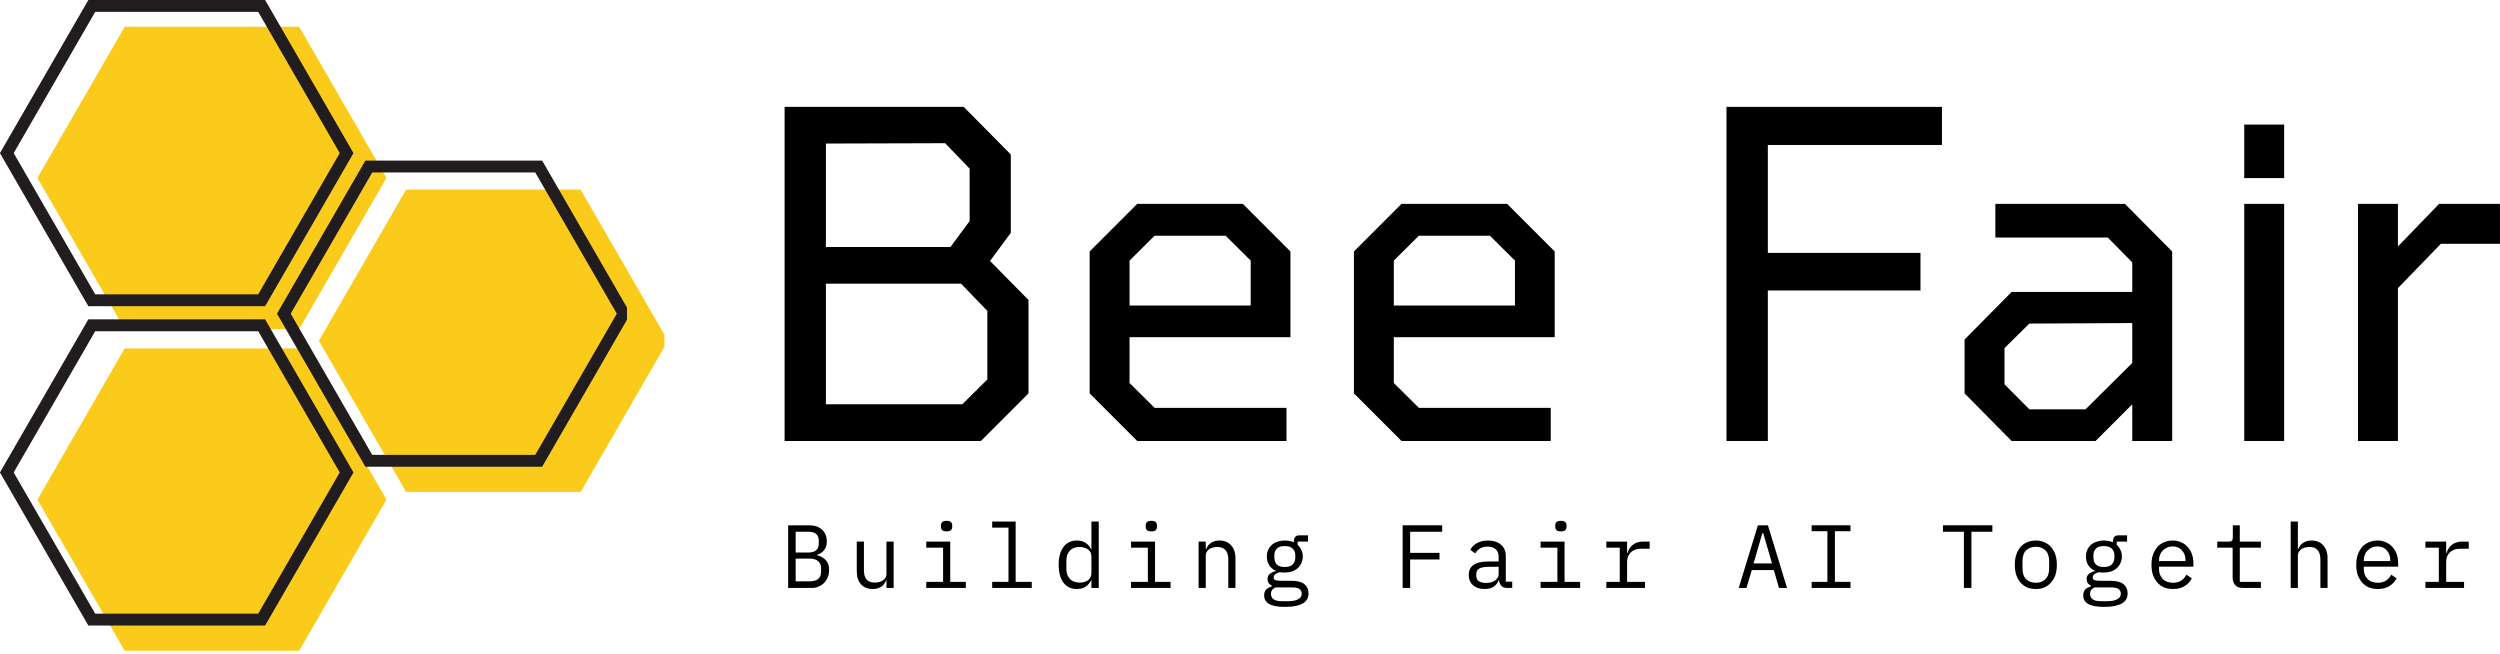 <svg xmlns="http://www.w3.org/2000/svg" xmlns:xlink="http://www.w3.org/1999/xlink" zoomAndPan="magnify" preserveAspectRatio="xMidYMid meet" version="1.0" viewBox="46.36 142.57 218.28 57.09"><defs><g/><clipPath id="026d356bb2"><path d="M 49.625 144.906 L 81 144.906 L 81 172 L 49.625 172 Z M 49.625 144.906 " clip-rule="nonzero"/></clipPath><clipPath id="3d9ab228ca"><path d="M 74 159 L 104.375 159 L 104.375 186 L 74 186 Z M 74 159 " clip-rule="nonzero"/></clipPath><clipPath id="3079e326c0"><path d="M 49.625 172 L 81 172 L 81 199.656 L 49.625 199.656 Z M 49.625 172 " clip-rule="nonzero"/></clipPath><clipPath id="a5ba2259fe"><path d="M 46.355 142.57 L 78 142.57 L 78 170 L 46.355 170 Z M 46.355 142.57 " clip-rule="nonzero"/></clipPath><clipPath id="5468c674bb"><path d="M 70 156 L 101.105 156 L 101.105 184 L 70 184 Z M 70 156 " clip-rule="nonzero"/></clipPath><clipPath id="9ecb417452"><path d="M 46.355 170 L 78 170 L 78 197.32 L 46.355 197.32 Z M 46.355 170 " clip-rule="nonzero"/></clipPath></defs><g fill="#000000" fill-opacity="1"><g transform="translate(111.426, 181.073)"><g><path d="M 3.438 0 L 3.438 -29.172 L 19.078 -29.172 L 23.188 -25.016 L 23.188 -18.172 L 21.375 -15.719 L 24.734 -12.312 L 24.734 -4.156 L 20.578 0 Z M 7.047 -16.938 L 17.922 -16.938 L 19.594 -19.203 L 19.594 -23.781 L 17.453 -26 L 7.047 -25.969 Z M 7.047 -3.203 L 18.953 -3.203 L 21.141 -5.375 L 21.141 -11.359 L 18.844 -13.734 L 7.047 -13.734 Z M 7.047 -3.203 "/></g></g></g><g fill="#000000" fill-opacity="1"><g transform="translate(138.733, 181.073)"><g><path d="M 6.922 0 L 2.766 -4.156 L 2.766 -16.547 L 6.922 -20.703 L 16.141 -20.703 L 20.297 -16.547 L 20.297 -9.062 L 6.25 -9.062 L 6.25 -5.062 L 8.438 -2.891 L 19.953 -2.891 L 19.953 0 Z M 6.25 -11.828 L 16.828 -11.828 L 16.828 -15.75 L 14.641 -17.922 L 8.438 -17.922 L 6.25 -15.75 Z M 6.25 -11.828 "/></g></g></g><g fill="#000000" fill-opacity="1"><g transform="translate(161.807, 181.073)"><g><path d="M 6.922 0 L 2.766 -4.156 L 2.766 -16.547 L 6.922 -20.703 L 16.141 -20.703 L 20.297 -16.547 L 20.297 -9.062 L 6.25 -9.062 L 6.25 -5.062 L 8.438 -2.891 L 19.953 -2.891 L 19.953 0 Z M 6.25 -11.828 L 16.828 -11.828 L 16.828 -15.75 L 14.641 -17.922 L 8.438 -17.922 L 6.25 -15.75 Z M 6.25 -11.828 "/></g></g></g><g fill="#000000" fill-opacity="1"><g transform="translate(184.88, 181.073)"><g/></g></g><g fill="#000000" fill-opacity="1"><g transform="translate(193.666, 181.073)"><g><path d="M 3.438 0 L 3.438 -29.172 L 22.25 -29.172 L 22.25 -25.844 L 7.047 -25.844 L 7.047 -16.422 L 20.375 -16.422 L 20.375 -13.141 L 7.047 -13.141 L 7.047 0 Z M 3.438 0 "/></g></g></g><g fill="#000000" fill-opacity="1"><g transform="translate(216.501, 181.073)"><g><path d="M 5.5 0 L 1.391 -4.156 L 1.391 -8.859 L 5.5 -13.016 L 16.031 -13.016 L 16.031 -15.594 L 13.891 -17.766 L 4.078 -17.766 L 4.078 -20.703 L 15.391 -20.703 L 19.516 -16.547 L 19.516 0 L 16.031 0 L 16.031 -3.203 L 12.828 0 Z M 7.047 -2.766 L 11.953 -2.766 L 16.031 -6.812 L 16.031 -10.297 L 7.047 -10.25 L 4.875 -8.109 L 4.875 -4.953 Z M 7.047 -2.766 "/></g></g></g><g fill="#000000" fill-opacity="1"><g transform="translate(239.06, 181.073)"><g><path d="M 3.25 -22.953 L 3.25 -27.625 L 6.734 -27.625 L 6.734 -22.953 Z M 3.25 0 L 3.25 -20.703 L 6.734 -20.703 L 6.734 0 Z M 3.25 0 "/></g></g></g><g fill="#000000" fill-opacity="1"><g transform="translate(248.994, 181.073)"><g><path d="M 3.25 0 L 3.25 -20.703 L 6.734 -20.703 L 6.734 -16.984 L 10.328 -20.703 L 15.641 -20.703 L 15.641 -17.219 L 10.484 -17.219 L 6.734 -13.344 L 6.734 0 Z M 3.25 0 "/></g></g></g><g clip-path="url(#026d356bb2)"><path fill="#fbcb1c" d="M 72.484 144.906 L 57.246 144.906 L 49.625 158.105 L 57.246 171.305 L 72.484 171.305 L 80.105 158.105 Z M 72.484 144.906 " fill-opacity="1" fill-rule="nonzero"/></g><g clip-path="url(#3d9ab228ca)"><path fill="#fbcb1c" d="M 97.059 159.125 L 81.82 159.125 L 74.199 172.324 L 81.82 185.52 L 97.059 185.52 L 104.68 172.324 Z M 97.059 159.125 " fill-opacity="1" fill-rule="nonzero"/></g><g clip-path="url(#3079e326c0)"><path fill="#fbcb1c" d="M 72.484 172.992 L 57.246 172.992 L 49.625 186.191 L 57.246 199.387 L 72.484 199.387 L 80.105 186.191 Z M 72.484 172.992 " fill-opacity="1" fill-rule="nonzero"/></g><g clip-path="url(#a5ba2259fe)"><path fill="#211c1d" d="M 69.508 169.305 L 54.074 169.305 L 46.355 155.938 L 54.074 142.57 L 69.508 142.57 L 77.223 155.938 Z M 54.672 168.266 L 68.906 168.266 L 76.023 155.938 L 68.906 143.609 L 54.672 143.609 L 47.555 155.938 Z M 54.672 168.266 " fill-opacity="1" fill-rule="nonzero"/></g><g clip-path="url(#5468c674bb)"><path fill="#211c1d" d="M 93.695 183.324 L 78.262 183.324 L 70.543 169.957 L 78.262 156.59 L 93.695 156.59 L 101.41 169.957 Z M 78.859 182.285 L 93.094 182.285 L 100.215 169.957 L 93.094 157.629 L 78.859 157.629 L 71.742 169.957 Z M 78.859 182.285 " fill-opacity="1" fill-rule="nonzero"/></g><g clip-path="url(#9ecb417452)"><path fill="#211c1d" d="M 69.508 197.188 L 54.074 197.188 L 46.355 183.82 L 54.074 170.453 L 69.508 170.453 L 77.223 183.82 Z M 54.672 196.148 L 68.906 196.148 L 76.023 183.82 L 68.906 171.492 L 54.672 171.492 L 47.555 183.82 Z M 54.672 196.148 " fill-opacity="1" fill-rule="nonzero"/></g><g fill="#000000" fill-opacity="1"><g transform="translate(114.487, 193.904)"><g><path d="M 0.688 -5.469 L 2.547 -5.469 C 3.016 -5.469 3.383 -5.336 3.656 -5.078 C 3.926 -4.828 4.062 -4.488 4.062 -4.062 C 4.062 -3.727 3.977 -3.469 3.812 -3.281 C 3.656 -3.094 3.453 -2.961 3.203 -2.891 L 3.203 -2.859 C 3.504 -2.785 3.754 -2.648 3.953 -2.453 C 4.16 -2.254 4.266 -1.961 4.266 -1.578 C 4.266 -1.359 4.227 -1.148 4.156 -0.953 C 4.082 -0.766 3.977 -0.598 3.844 -0.453 C 3.707 -0.316 3.547 -0.207 3.359 -0.125 C 3.18 -0.039 2.988 0 2.781 0 L 0.688 0 Z M 2.594 -0.578 C 2.895 -0.578 3.129 -0.645 3.297 -0.781 C 3.473 -0.914 3.562 -1.125 3.562 -1.406 L 3.562 -1.719 C 3.562 -2 3.473 -2.207 3.297 -2.344 C 3.129 -2.488 2.895 -2.562 2.594 -2.562 L 1.344 -2.562 L 1.344 -0.578 Z M 2.484 -3.094 C 2.754 -3.094 2.969 -3.156 3.125 -3.281 C 3.281 -3.406 3.359 -3.594 3.359 -3.844 L 3.359 -4.156 C 3.359 -4.406 3.281 -4.594 3.125 -4.719 C 2.969 -4.844 2.754 -4.906 2.484 -4.906 L 1.344 -4.906 L 1.344 -3.094 Z M 2.484 -3.094 "/></g></g></g><g fill="#000000" fill-opacity="1"><g transform="translate(120.447, 193.904)"><g><path d="M 3.312 -0.656 L 3.281 -0.656 C 3.238 -0.562 3.188 -0.469 3.125 -0.375 C 3.062 -0.281 2.984 -0.195 2.891 -0.125 C 2.797 -0.062 2.688 -0.008 2.562 0.031 C 2.438 0.07 2.289 0.094 2.125 0.094 C 1.695 0.094 1.352 -0.039 1.094 -0.312 C 0.844 -0.582 0.719 -0.961 0.719 -1.453 L 0.719 -4.047 L 1.344 -4.047 L 1.344 -1.562 C 1.344 -1.188 1.422 -0.91 1.578 -0.734 C 1.742 -0.555 1.988 -0.469 2.312 -0.469 C 2.438 -0.469 2.555 -0.484 2.672 -0.516 C 2.797 -0.547 2.906 -0.594 3 -0.656 C 3.094 -0.719 3.164 -0.797 3.219 -0.891 C 3.281 -0.984 3.312 -1.098 3.312 -1.234 L 3.312 -4.047 L 3.938 -4.047 L 3.938 0 L 3.312 0 Z M 3.312 -0.656 "/></g></g></g><g fill="#000000" fill-opacity="1"><g transform="translate(126.406, 193.904)"><g><path d="M 2.609 -4.938 C 2.422 -4.938 2.289 -4.973 2.219 -5.047 C 2.145 -5.129 2.109 -5.227 2.109 -5.344 L 2.109 -5.469 C 2.109 -5.582 2.145 -5.676 2.219 -5.75 C 2.289 -5.82 2.422 -5.859 2.609 -5.859 C 2.785 -5.859 2.91 -5.82 2.984 -5.75 C 3.055 -5.676 3.094 -5.582 3.094 -5.469 L 3.094 -5.344 C 3.094 -5.227 3.055 -5.129 2.984 -5.047 C 2.91 -4.973 2.785 -4.938 2.609 -4.938 Z M 0.828 -0.531 L 2.297 -0.531 L 2.297 -3.516 L 0.828 -3.516 L 0.828 -4.047 L 2.922 -4.047 L 2.922 -0.531 L 4.281 -0.531 L 4.281 0 L 0.828 0 Z M 0.828 -0.531 "/></g></g></g><g fill="#000000" fill-opacity="1"><g transform="translate(132.366, 193.904)"><g><path d="M 0.625 -0.531 L 2.047 -0.531 L 2.047 -5.266 L 0.625 -5.266 L 0.625 -5.797 L 2.672 -5.797 L 2.672 -0.531 L 4.078 -0.531 L 4.078 0 L 0.625 0 Z M 0.625 -0.531 "/></g></g></g><g fill="#000000" fill-opacity="1"><g transform="translate(138.326, 193.904)"><g><path d="M 3.328 -0.656 L 3.297 -0.656 C 3.035 -0.156 2.625 0.094 2.062 0.094 C 1.562 0.094 1.172 -0.086 0.891 -0.453 C 0.609 -0.828 0.469 -1.352 0.469 -2.031 C 0.469 -2.695 0.609 -3.211 0.891 -3.578 C 1.172 -3.953 1.562 -4.141 2.062 -4.141 C 2.625 -4.141 3.035 -3.891 3.297 -3.391 L 3.328 -3.391 L 3.328 -5.797 L 3.969 -5.797 L 3.969 0 L 3.328 0 Z M 2.297 -0.469 C 2.441 -0.469 2.578 -0.484 2.703 -0.516 C 2.828 -0.555 2.938 -0.609 3.031 -0.672 C 3.125 -0.742 3.195 -0.832 3.25 -0.938 C 3.301 -1.039 3.328 -1.16 3.328 -1.297 L 3.328 -2.75 C 3.328 -2.883 3.301 -3.004 3.25 -3.109 C 3.195 -3.211 3.125 -3.297 3.031 -3.359 C 2.938 -3.43 2.828 -3.484 2.703 -3.516 C 2.578 -3.555 2.441 -3.578 2.297 -3.578 C 1.93 -3.578 1.645 -3.469 1.438 -3.25 C 1.238 -3.031 1.141 -2.738 1.141 -2.375 L 1.141 -1.672 C 1.141 -1.305 1.238 -1.016 1.438 -0.797 C 1.645 -0.578 1.93 -0.469 2.297 -0.469 Z M 2.297 -0.469 "/></g></g></g><g fill="#000000" fill-opacity="1"><g transform="translate(144.285, 193.904)"><g><path d="M 2.609 -4.938 C 2.422 -4.938 2.289 -4.973 2.219 -5.047 C 2.145 -5.129 2.109 -5.227 2.109 -5.344 L 2.109 -5.469 C 2.109 -5.582 2.145 -5.676 2.219 -5.75 C 2.289 -5.82 2.422 -5.859 2.609 -5.859 C 2.785 -5.859 2.91 -5.82 2.984 -5.75 C 3.055 -5.676 3.094 -5.582 3.094 -5.469 L 3.094 -5.344 C 3.094 -5.227 3.055 -5.129 2.984 -5.047 C 2.91 -4.973 2.785 -4.938 2.609 -4.938 Z M 0.828 -0.531 L 2.297 -0.531 L 2.297 -3.516 L 0.828 -3.516 L 0.828 -4.047 L 2.922 -4.047 L 2.922 -0.531 L 4.281 -0.531 L 4.281 0 L 0.828 0 Z M 0.828 -0.531 "/></g></g></g><g fill="#000000" fill-opacity="1"><g transform="translate(150.245, 193.904)"><g><path d="M 0.766 0 L 0.766 -4.047 L 1.391 -4.047 L 1.391 -3.391 L 1.422 -3.391 C 1.461 -3.484 1.516 -3.578 1.578 -3.672 C 1.641 -3.766 1.719 -3.844 1.812 -3.906 C 1.906 -3.977 2.016 -4.035 2.141 -4.078 C 2.266 -4.117 2.41 -4.141 2.578 -4.141 C 3.004 -4.141 3.344 -4.004 3.594 -3.734 C 3.852 -3.461 3.984 -3.082 3.984 -2.594 L 3.984 0 L 3.359 0 L 3.359 -2.484 C 3.359 -2.859 3.273 -3.133 3.109 -3.312 C 2.953 -3.488 2.719 -3.578 2.406 -3.578 C 2.281 -3.578 2.156 -3.562 2.031 -3.531 C 1.906 -3.5 1.797 -3.453 1.703 -3.391 C 1.609 -3.328 1.531 -3.242 1.469 -3.141 C 1.414 -3.047 1.391 -2.938 1.391 -2.812 L 1.391 0 Z M 0.766 0 "/></g></g></g><g fill="#000000" fill-opacity="1"><g transform="translate(156.205, 193.904)"><g><path d="M 4.406 0.469 C 4.406 0.875 4.234 1.172 3.891 1.359 C 3.547 1.555 3.035 1.656 2.359 1.656 C 1.703 1.656 1.234 1.566 0.953 1.391 C 0.672 1.223 0.531 0.977 0.531 0.656 C 0.531 0.438 0.586 0.266 0.703 0.141 C 0.816 0.023 0.977 -0.062 1.188 -0.125 L 1.188 -0.219 C 1.07 -0.27 0.984 -0.336 0.922 -0.422 C 0.859 -0.516 0.828 -0.629 0.828 -0.766 C 0.828 -0.973 0.895 -1.129 1.031 -1.234 C 1.164 -1.336 1.336 -1.414 1.547 -1.469 L 1.547 -1.5 C 1.297 -1.613 1.102 -1.773 0.969 -1.984 C 0.832 -2.203 0.766 -2.457 0.766 -2.75 C 0.766 -2.945 0.801 -3.129 0.875 -3.297 C 0.945 -3.473 1.051 -3.625 1.188 -3.75 C 1.32 -3.875 1.488 -3.969 1.688 -4.031 C 1.883 -4.102 2.098 -4.141 2.328 -4.141 C 2.629 -4.141 2.895 -4.086 3.125 -3.984 L 3.125 -4.047 C 3.125 -4.203 3.16 -4.332 3.234 -4.438 C 3.305 -4.539 3.43 -4.594 3.609 -4.594 L 4.359 -4.594 L 4.359 -4.047 L 3.453 -4.047 L 3.453 -3.766 C 3.598 -3.641 3.707 -3.488 3.781 -3.312 C 3.863 -3.145 3.906 -2.957 3.906 -2.75 C 3.906 -2.539 3.863 -2.348 3.781 -2.172 C 3.707 -2.004 3.602 -1.859 3.469 -1.734 C 3.332 -1.609 3.164 -1.508 2.969 -1.438 C 2.781 -1.375 2.566 -1.344 2.328 -1.344 C 2.266 -1.344 2.203 -1.344 2.141 -1.344 C 2.078 -1.352 2.008 -1.363 1.938 -1.375 C 1.875 -1.363 1.805 -1.348 1.734 -1.328 C 1.672 -1.305 1.609 -1.273 1.547 -1.234 C 1.492 -1.191 1.445 -1.145 1.406 -1.094 C 1.375 -1.039 1.359 -0.984 1.359 -0.922 C 1.359 -0.797 1.414 -0.711 1.531 -0.672 C 1.656 -0.641 1.816 -0.625 2.016 -0.625 L 2.906 -0.625 C 3.426 -0.625 3.805 -0.523 4.047 -0.328 C 4.285 -0.129 4.406 0.133 4.406 0.469 Z M 3.812 0.5 C 3.812 0.332 3.742 0.195 3.609 0.094 C 3.484 0 3.258 -0.047 2.938 -0.047 L 1.531 -0.047 C 1.258 0.066 1.125 0.254 1.125 0.516 C 1.125 0.691 1.191 0.844 1.328 0.969 C 1.473 1.094 1.711 1.156 2.047 1.156 L 2.656 1.156 C 3.02 1.156 3.301 1.098 3.5 0.984 C 3.707 0.879 3.812 0.719 3.812 0.5 Z M 2.328 -1.828 C 2.641 -1.828 2.867 -1.898 3.016 -2.047 C 3.172 -2.203 3.25 -2.398 3.25 -2.641 L 3.25 -2.859 C 3.25 -3.098 3.172 -3.289 3.016 -3.438 C 2.867 -3.582 2.641 -3.656 2.328 -3.656 C 2.016 -3.656 1.785 -3.582 1.641 -3.438 C 1.492 -3.289 1.422 -3.098 1.422 -2.859 L 1.422 -2.641 C 1.422 -2.398 1.492 -2.203 1.641 -2.047 C 1.785 -1.898 2.016 -1.828 2.328 -1.828 Z M 2.328 -1.828 "/></g></g></g><g fill="#000000" fill-opacity="1"><g transform="translate(162.164, 193.904)"><g/></g></g><g fill="#000000" fill-opacity="1"><g transform="translate(168.124, 193.904)"><g><path d="M 0.703 0 L 0.703 -5.469 L 4.156 -5.469 L 4.156 -4.906 L 1.359 -4.906 L 1.359 -3.062 L 3.922 -3.062 L 3.922 -2.484 L 1.359 -2.484 L 1.359 0 Z M 0.703 0 "/></g></g></g><g fill="#000000" fill-opacity="1"><g transform="translate(174.084, 193.904)"><g><path d="M 3.875 0 C 3.633 0 3.461 -0.062 3.359 -0.188 C 3.254 -0.312 3.188 -0.469 3.156 -0.656 L 3.125 -0.656 C 3.031 -0.426 2.883 -0.242 2.688 -0.109 C 2.5 0.023 2.238 0.094 1.906 0.094 C 1.477 0.094 1.141 -0.016 0.891 -0.234 C 0.641 -0.453 0.516 -0.754 0.516 -1.141 C 0.516 -1.516 0.648 -1.801 0.922 -2 C 1.203 -2.207 1.648 -2.312 2.266 -2.312 L 3.125 -2.312 L 3.125 -2.719 C 3.125 -3.008 3.039 -3.227 2.875 -3.375 C 2.707 -3.531 2.469 -3.609 2.156 -3.609 C 1.883 -3.609 1.66 -3.551 1.484 -3.438 C 1.316 -3.332 1.18 -3.191 1.078 -3.016 L 0.656 -3.328 C 0.707 -3.43 0.773 -3.531 0.859 -3.625 C 0.953 -3.727 1.062 -3.816 1.188 -3.891 C 1.32 -3.973 1.473 -4.035 1.641 -4.078 C 1.805 -4.117 1.992 -4.141 2.203 -4.141 C 2.672 -4.141 3.047 -4.02 3.328 -3.781 C 3.609 -3.539 3.75 -3.207 3.75 -2.781 L 3.75 -0.547 L 4.312 -0.547 L 4.312 0 Z M 2.016 -0.438 C 2.18 -0.438 2.328 -0.453 2.453 -0.484 C 2.586 -0.523 2.703 -0.578 2.797 -0.641 C 2.898 -0.711 2.977 -0.789 3.031 -0.875 C 3.094 -0.969 3.125 -1.066 3.125 -1.172 L 3.125 -1.844 L 2.266 -1.844 C 1.879 -1.844 1.598 -1.789 1.422 -1.688 C 1.254 -1.582 1.172 -1.43 1.172 -1.234 L 1.172 -1.062 C 1.172 -0.852 1.242 -0.695 1.391 -0.594 C 1.547 -0.488 1.754 -0.438 2.016 -0.438 Z M 2.016 -0.438 "/></g></g></g><g fill="#000000" fill-opacity="1"><g transform="translate(180.043, 193.904)"><g><path d="M 2.609 -4.938 C 2.422 -4.938 2.289 -4.973 2.219 -5.047 C 2.145 -5.129 2.109 -5.227 2.109 -5.344 L 2.109 -5.469 C 2.109 -5.582 2.145 -5.676 2.219 -5.75 C 2.289 -5.82 2.422 -5.859 2.609 -5.859 C 2.785 -5.859 2.91 -5.82 2.984 -5.75 C 3.055 -5.676 3.094 -5.582 3.094 -5.469 L 3.094 -5.344 C 3.094 -5.227 3.055 -5.129 2.984 -5.047 C 2.91 -4.973 2.785 -4.938 2.609 -4.938 Z M 0.828 -0.531 L 2.297 -0.531 L 2.297 -3.516 L 0.828 -3.516 L 0.828 -4.047 L 2.922 -4.047 L 2.922 -0.531 L 4.281 -0.531 L 4.281 0 L 0.828 0 Z M 0.828 -0.531 "/></g></g></g><g fill="#000000" fill-opacity="1"><g transform="translate(186.003, 193.904)"><g><path d="M 0.609 -0.531 L 1.781 -0.531 L 1.781 -3.516 L 0.609 -3.516 L 0.609 -4.047 L 2.422 -4.047 L 2.422 -3.031 L 2.453 -3.031 C 2.535 -3.344 2.691 -3.586 2.922 -3.766 C 3.16 -3.953 3.457 -4.047 3.812 -4.047 L 4.391 -4.047 L 4.391 -3.422 L 3.625 -3.422 C 3.258 -3.422 2.969 -3.316 2.75 -3.109 C 2.531 -2.898 2.422 -2.625 2.422 -2.281 L 2.422 -0.531 L 3.984 -0.531 L 3.984 0 L 0.609 0 Z M 0.609 -0.531 "/></g></g></g><g fill="#000000" fill-opacity="1"><g transform="translate(191.963, 193.904)"><g/></g></g><g fill="#000000" fill-opacity="1"><g transform="translate(197.922, 193.904)"><g><path d="M 3.766 0 L 3.312 -1.562 L 1.391 -1.562 L 0.922 0 L 0.25 0 L 1.922 -5.469 L 2.797 -5.469 L 4.469 0 Z M 2.391 -4.781 L 2.312 -4.781 L 1.547 -2.141 L 3.156 -2.141 Z M 2.391 -4.781 "/></g></g></g><g fill="#000000" fill-opacity="1"><g transform="translate(203.882, 193.904)"><g><path d="M 0.656 0 L 0.656 -0.531 L 2.031 -0.531 L 2.031 -4.953 L 0.656 -4.953 L 0.656 -5.469 L 4.047 -5.469 L 4.047 -4.953 L 2.688 -4.953 L 2.688 -0.531 L 4.047 -0.531 L 4.047 0 Z M 0.656 0 "/></g></g></g><g fill="#000000" fill-opacity="1"><g transform="translate(209.842, 193.904)"><g/></g></g><g fill="#000000" fill-opacity="1"><g transform="translate(215.801, 193.904)"><g><path d="M 2.688 -4.906 L 2.688 0 L 2.031 0 L 2.031 -4.906 L 0.203 -4.906 L 0.203 -5.469 L 4.516 -5.469 L 4.516 -4.906 Z M 2.688 -4.906 "/></g></g></g><g fill="#000000" fill-opacity="1"><g transform="translate(221.761, 193.904)"><g><path d="M 2.359 0.094 C 2.066 0.094 1.805 0.047 1.578 -0.047 C 1.359 -0.148 1.164 -0.297 1 -0.484 C 0.844 -0.672 0.723 -0.891 0.641 -1.141 C 0.555 -1.398 0.516 -1.695 0.516 -2.031 C 0.516 -2.344 0.555 -2.629 0.641 -2.891 C 0.723 -3.148 0.844 -3.375 1 -3.562 C 1.164 -3.75 1.359 -3.891 1.578 -3.984 C 1.805 -4.086 2.066 -4.141 2.359 -4.141 C 2.641 -4.141 2.891 -4.086 3.109 -3.984 C 3.336 -3.891 3.531 -3.75 3.688 -3.562 C 3.852 -3.375 3.977 -3.148 4.062 -2.891 C 4.145 -2.629 4.188 -2.344 4.188 -2.031 C 4.188 -1.695 4.145 -1.398 4.062 -1.141 C 3.977 -0.891 3.852 -0.672 3.688 -0.484 C 3.531 -0.297 3.336 -0.148 3.109 -0.047 C 2.891 0.047 2.641 0.094 2.359 0.094 Z M 2.359 -0.453 C 2.703 -0.453 2.977 -0.555 3.188 -0.766 C 3.406 -0.973 3.516 -1.297 3.516 -1.734 L 3.516 -2.312 C 3.516 -2.75 3.406 -3.07 3.188 -3.281 C 2.977 -3.488 2.703 -3.594 2.359 -3.594 C 2.004 -3.594 1.719 -3.488 1.5 -3.281 C 1.289 -3.07 1.188 -2.75 1.188 -2.312 L 1.188 -1.734 C 1.188 -1.297 1.289 -0.973 1.5 -0.766 C 1.719 -0.555 2.004 -0.453 2.359 -0.453 Z M 2.359 -0.453 "/></g></g></g><g fill="#000000" fill-opacity="1"><g transform="translate(227.721, 193.904)"><g><path d="M 4.406 0.469 C 4.406 0.875 4.234 1.172 3.891 1.359 C 3.547 1.555 3.035 1.656 2.359 1.656 C 1.703 1.656 1.234 1.566 0.953 1.391 C 0.672 1.223 0.531 0.977 0.531 0.656 C 0.531 0.438 0.586 0.266 0.703 0.141 C 0.816 0.023 0.977 -0.062 1.188 -0.125 L 1.188 -0.219 C 1.07 -0.27 0.984 -0.336 0.922 -0.422 C 0.859 -0.516 0.828 -0.629 0.828 -0.766 C 0.828 -0.973 0.895 -1.129 1.031 -1.234 C 1.164 -1.336 1.336 -1.414 1.547 -1.469 L 1.547 -1.5 C 1.297 -1.613 1.102 -1.773 0.969 -1.984 C 0.832 -2.203 0.766 -2.457 0.766 -2.75 C 0.766 -2.945 0.801 -3.129 0.875 -3.297 C 0.945 -3.473 1.051 -3.625 1.188 -3.75 C 1.32 -3.875 1.488 -3.969 1.688 -4.031 C 1.883 -4.102 2.098 -4.141 2.328 -4.141 C 2.629 -4.141 2.895 -4.086 3.125 -3.984 L 3.125 -4.047 C 3.125 -4.203 3.16 -4.332 3.234 -4.438 C 3.305 -4.539 3.43 -4.594 3.609 -4.594 L 4.359 -4.594 L 4.359 -4.047 L 3.453 -4.047 L 3.453 -3.766 C 3.598 -3.641 3.707 -3.488 3.781 -3.312 C 3.863 -3.145 3.906 -2.957 3.906 -2.75 C 3.906 -2.539 3.863 -2.348 3.781 -2.172 C 3.707 -2.004 3.602 -1.859 3.469 -1.734 C 3.332 -1.609 3.164 -1.508 2.969 -1.438 C 2.781 -1.375 2.566 -1.344 2.328 -1.344 C 2.266 -1.344 2.203 -1.344 2.141 -1.344 C 2.078 -1.352 2.008 -1.363 1.938 -1.375 C 1.875 -1.363 1.805 -1.348 1.734 -1.328 C 1.672 -1.305 1.609 -1.273 1.547 -1.234 C 1.492 -1.191 1.445 -1.145 1.406 -1.094 C 1.375 -1.039 1.359 -0.984 1.359 -0.922 C 1.359 -0.797 1.414 -0.711 1.531 -0.672 C 1.656 -0.641 1.816 -0.625 2.016 -0.625 L 2.906 -0.625 C 3.426 -0.625 3.805 -0.523 4.047 -0.328 C 4.285 -0.129 4.406 0.133 4.406 0.469 Z M 3.812 0.5 C 3.812 0.332 3.742 0.195 3.609 0.094 C 3.484 0 3.258 -0.047 2.938 -0.047 L 1.531 -0.047 C 1.258 0.066 1.125 0.254 1.125 0.516 C 1.125 0.691 1.191 0.844 1.328 0.969 C 1.473 1.094 1.711 1.156 2.047 1.156 L 2.656 1.156 C 3.02 1.156 3.301 1.098 3.5 0.984 C 3.707 0.879 3.812 0.719 3.812 0.5 Z M 2.328 -1.828 C 2.641 -1.828 2.867 -1.898 3.016 -2.047 C 3.172 -2.203 3.25 -2.398 3.25 -2.641 L 3.25 -2.859 C 3.25 -3.098 3.172 -3.289 3.016 -3.438 C 2.867 -3.582 2.641 -3.656 2.328 -3.656 C 2.016 -3.656 1.785 -3.582 1.641 -3.438 C 1.492 -3.289 1.422 -3.098 1.422 -2.859 L 1.422 -2.641 C 1.422 -2.398 1.492 -2.203 1.641 -2.047 C 1.785 -1.898 2.016 -1.828 2.328 -1.828 Z M 2.328 -1.828 "/></g></g></g><g fill="#000000" fill-opacity="1"><g transform="translate(233.68, 193.904)"><g><path d="M 2.422 0.094 C 2.129 0.094 1.863 0.047 1.625 -0.047 C 1.395 -0.148 1.195 -0.297 1.031 -0.484 C 0.875 -0.672 0.75 -0.891 0.656 -1.141 C 0.57 -1.398 0.531 -1.691 0.531 -2.016 C 0.531 -2.336 0.57 -2.629 0.656 -2.891 C 0.75 -3.148 0.875 -3.375 1.031 -3.562 C 1.195 -3.75 1.395 -3.891 1.625 -3.984 C 1.852 -4.086 2.109 -4.141 2.391 -4.141 C 2.66 -4.141 2.906 -4.086 3.125 -3.984 C 3.344 -3.891 3.531 -3.754 3.688 -3.578 C 3.852 -3.398 3.977 -3.191 4.062 -2.953 C 4.145 -2.711 4.188 -2.453 4.188 -2.172 L 4.188 -1.859 L 1.188 -1.859 L 1.188 -1.672 C 1.188 -1.492 1.211 -1.328 1.266 -1.172 C 1.328 -1.023 1.41 -0.895 1.516 -0.781 C 1.617 -0.676 1.75 -0.594 1.906 -0.531 C 2.062 -0.477 2.234 -0.453 2.422 -0.453 C 2.691 -0.453 2.926 -0.516 3.125 -0.641 C 3.32 -0.766 3.473 -0.938 3.578 -1.156 L 4.047 -0.844 C 3.922 -0.57 3.719 -0.348 3.438 -0.172 C 3.164 0.004 2.828 0.094 2.422 0.094 Z M 2.391 -3.625 C 2.211 -3.625 2.051 -3.594 1.906 -3.531 C 1.758 -3.469 1.629 -3.379 1.516 -3.266 C 1.41 -3.16 1.328 -3.031 1.266 -2.875 C 1.211 -2.727 1.188 -2.566 1.188 -2.391 L 1.188 -2.344 L 3.5 -2.344 L 3.5 -2.422 C 3.5 -2.598 3.473 -2.758 3.422 -2.906 C 3.367 -3.051 3.289 -3.176 3.188 -3.281 C 3.094 -3.395 2.977 -3.477 2.844 -3.531 C 2.707 -3.594 2.555 -3.625 2.391 -3.625 Z M 2.391 -3.625 "/></g></g></g><g fill="#000000" fill-opacity="1"><g transform="translate(239.64, 193.904)"><g><path d="M 2.547 0 C 2.242 0 2.02 -0.082 1.875 -0.25 C 1.727 -0.426 1.656 -0.648 1.656 -0.922 L 1.656 -3.516 L 0.312 -3.516 L 0.312 -4.047 L 1.312 -4.047 C 1.445 -4.047 1.539 -4.07 1.594 -4.125 C 1.645 -4.188 1.672 -4.285 1.672 -4.422 L 1.672 -5.469 L 2.281 -5.469 L 2.281 -4.047 L 4.125 -4.047 L 4.125 -3.516 L 2.281 -3.516 L 2.281 -0.531 L 4.125 -0.531 L 4.125 0 Z M 2.547 0 "/></g></g></g><g fill="#000000" fill-opacity="1"><g transform="translate(245.6, 193.904)"><g><path d="M 0.766 -5.797 L 1.391 -5.797 L 1.391 -3.391 L 1.422 -3.391 C 1.461 -3.484 1.516 -3.578 1.578 -3.672 C 1.641 -3.766 1.719 -3.844 1.812 -3.906 C 1.906 -3.977 2.016 -4.035 2.141 -4.078 C 2.266 -4.117 2.41 -4.141 2.578 -4.141 C 3.004 -4.141 3.344 -4.004 3.594 -3.734 C 3.852 -3.461 3.984 -3.082 3.984 -2.594 L 3.984 0 L 3.359 0 L 3.359 -2.484 C 3.359 -2.859 3.273 -3.133 3.109 -3.312 C 2.953 -3.488 2.719 -3.578 2.406 -3.578 C 2.281 -3.578 2.156 -3.562 2.031 -3.531 C 1.906 -3.5 1.797 -3.453 1.703 -3.391 C 1.609 -3.328 1.531 -3.242 1.469 -3.141 C 1.414 -3.047 1.391 -2.938 1.391 -2.812 L 1.391 0 L 0.766 0 Z M 0.766 -5.797 "/></g></g></g><g fill="#000000" fill-opacity="1"><g transform="translate(251.559, 193.904)"><g><path d="M 2.422 0.094 C 2.129 0.094 1.863 0.047 1.625 -0.047 C 1.395 -0.148 1.195 -0.297 1.031 -0.484 C 0.875 -0.672 0.75 -0.891 0.656 -1.141 C 0.57 -1.398 0.531 -1.691 0.531 -2.016 C 0.531 -2.336 0.57 -2.629 0.656 -2.891 C 0.75 -3.148 0.875 -3.375 1.031 -3.562 C 1.195 -3.75 1.395 -3.891 1.625 -3.984 C 1.852 -4.086 2.109 -4.141 2.391 -4.141 C 2.66 -4.141 2.906 -4.086 3.125 -3.984 C 3.344 -3.891 3.531 -3.754 3.688 -3.578 C 3.852 -3.398 3.977 -3.191 4.062 -2.953 C 4.145 -2.711 4.188 -2.453 4.188 -2.172 L 4.188 -1.859 L 1.188 -1.859 L 1.188 -1.672 C 1.188 -1.492 1.211 -1.328 1.266 -1.172 C 1.328 -1.023 1.41 -0.895 1.516 -0.781 C 1.617 -0.676 1.75 -0.594 1.906 -0.531 C 2.062 -0.477 2.234 -0.453 2.422 -0.453 C 2.691 -0.453 2.926 -0.516 3.125 -0.641 C 3.32 -0.766 3.473 -0.938 3.578 -1.156 L 4.047 -0.844 C 3.922 -0.57 3.719 -0.348 3.438 -0.172 C 3.164 0.004 2.828 0.094 2.422 0.094 Z M 2.391 -3.625 C 2.211 -3.625 2.051 -3.594 1.906 -3.531 C 1.758 -3.469 1.629 -3.379 1.516 -3.266 C 1.41 -3.16 1.328 -3.031 1.266 -2.875 C 1.211 -2.727 1.188 -2.566 1.188 -2.391 L 1.188 -2.344 L 3.5 -2.344 L 3.5 -2.422 C 3.5 -2.598 3.473 -2.758 3.422 -2.906 C 3.367 -3.051 3.289 -3.176 3.188 -3.281 C 3.094 -3.395 2.977 -3.477 2.844 -3.531 C 2.707 -3.594 2.555 -3.625 2.391 -3.625 Z M 2.391 -3.625 "/></g></g></g><g fill="#000000" fill-opacity="1"><g transform="translate(257.519, 193.904)"><g><path d="M 0.609 -0.531 L 1.781 -0.531 L 1.781 -3.516 L 0.609 -3.516 L 0.609 -4.047 L 2.422 -4.047 L 2.422 -3.031 L 2.453 -3.031 C 2.535 -3.344 2.691 -3.586 2.922 -3.766 C 3.16 -3.953 3.457 -4.047 3.812 -4.047 L 4.391 -4.047 L 4.391 -3.422 L 3.625 -3.422 C 3.258 -3.422 2.969 -3.316 2.75 -3.109 C 2.531 -2.898 2.422 -2.625 2.422 -2.281 L 2.422 -0.531 L 3.984 -0.531 L 3.984 0 L 0.609 0 Z M 0.609 -0.531 "/></g></g></g></svg>